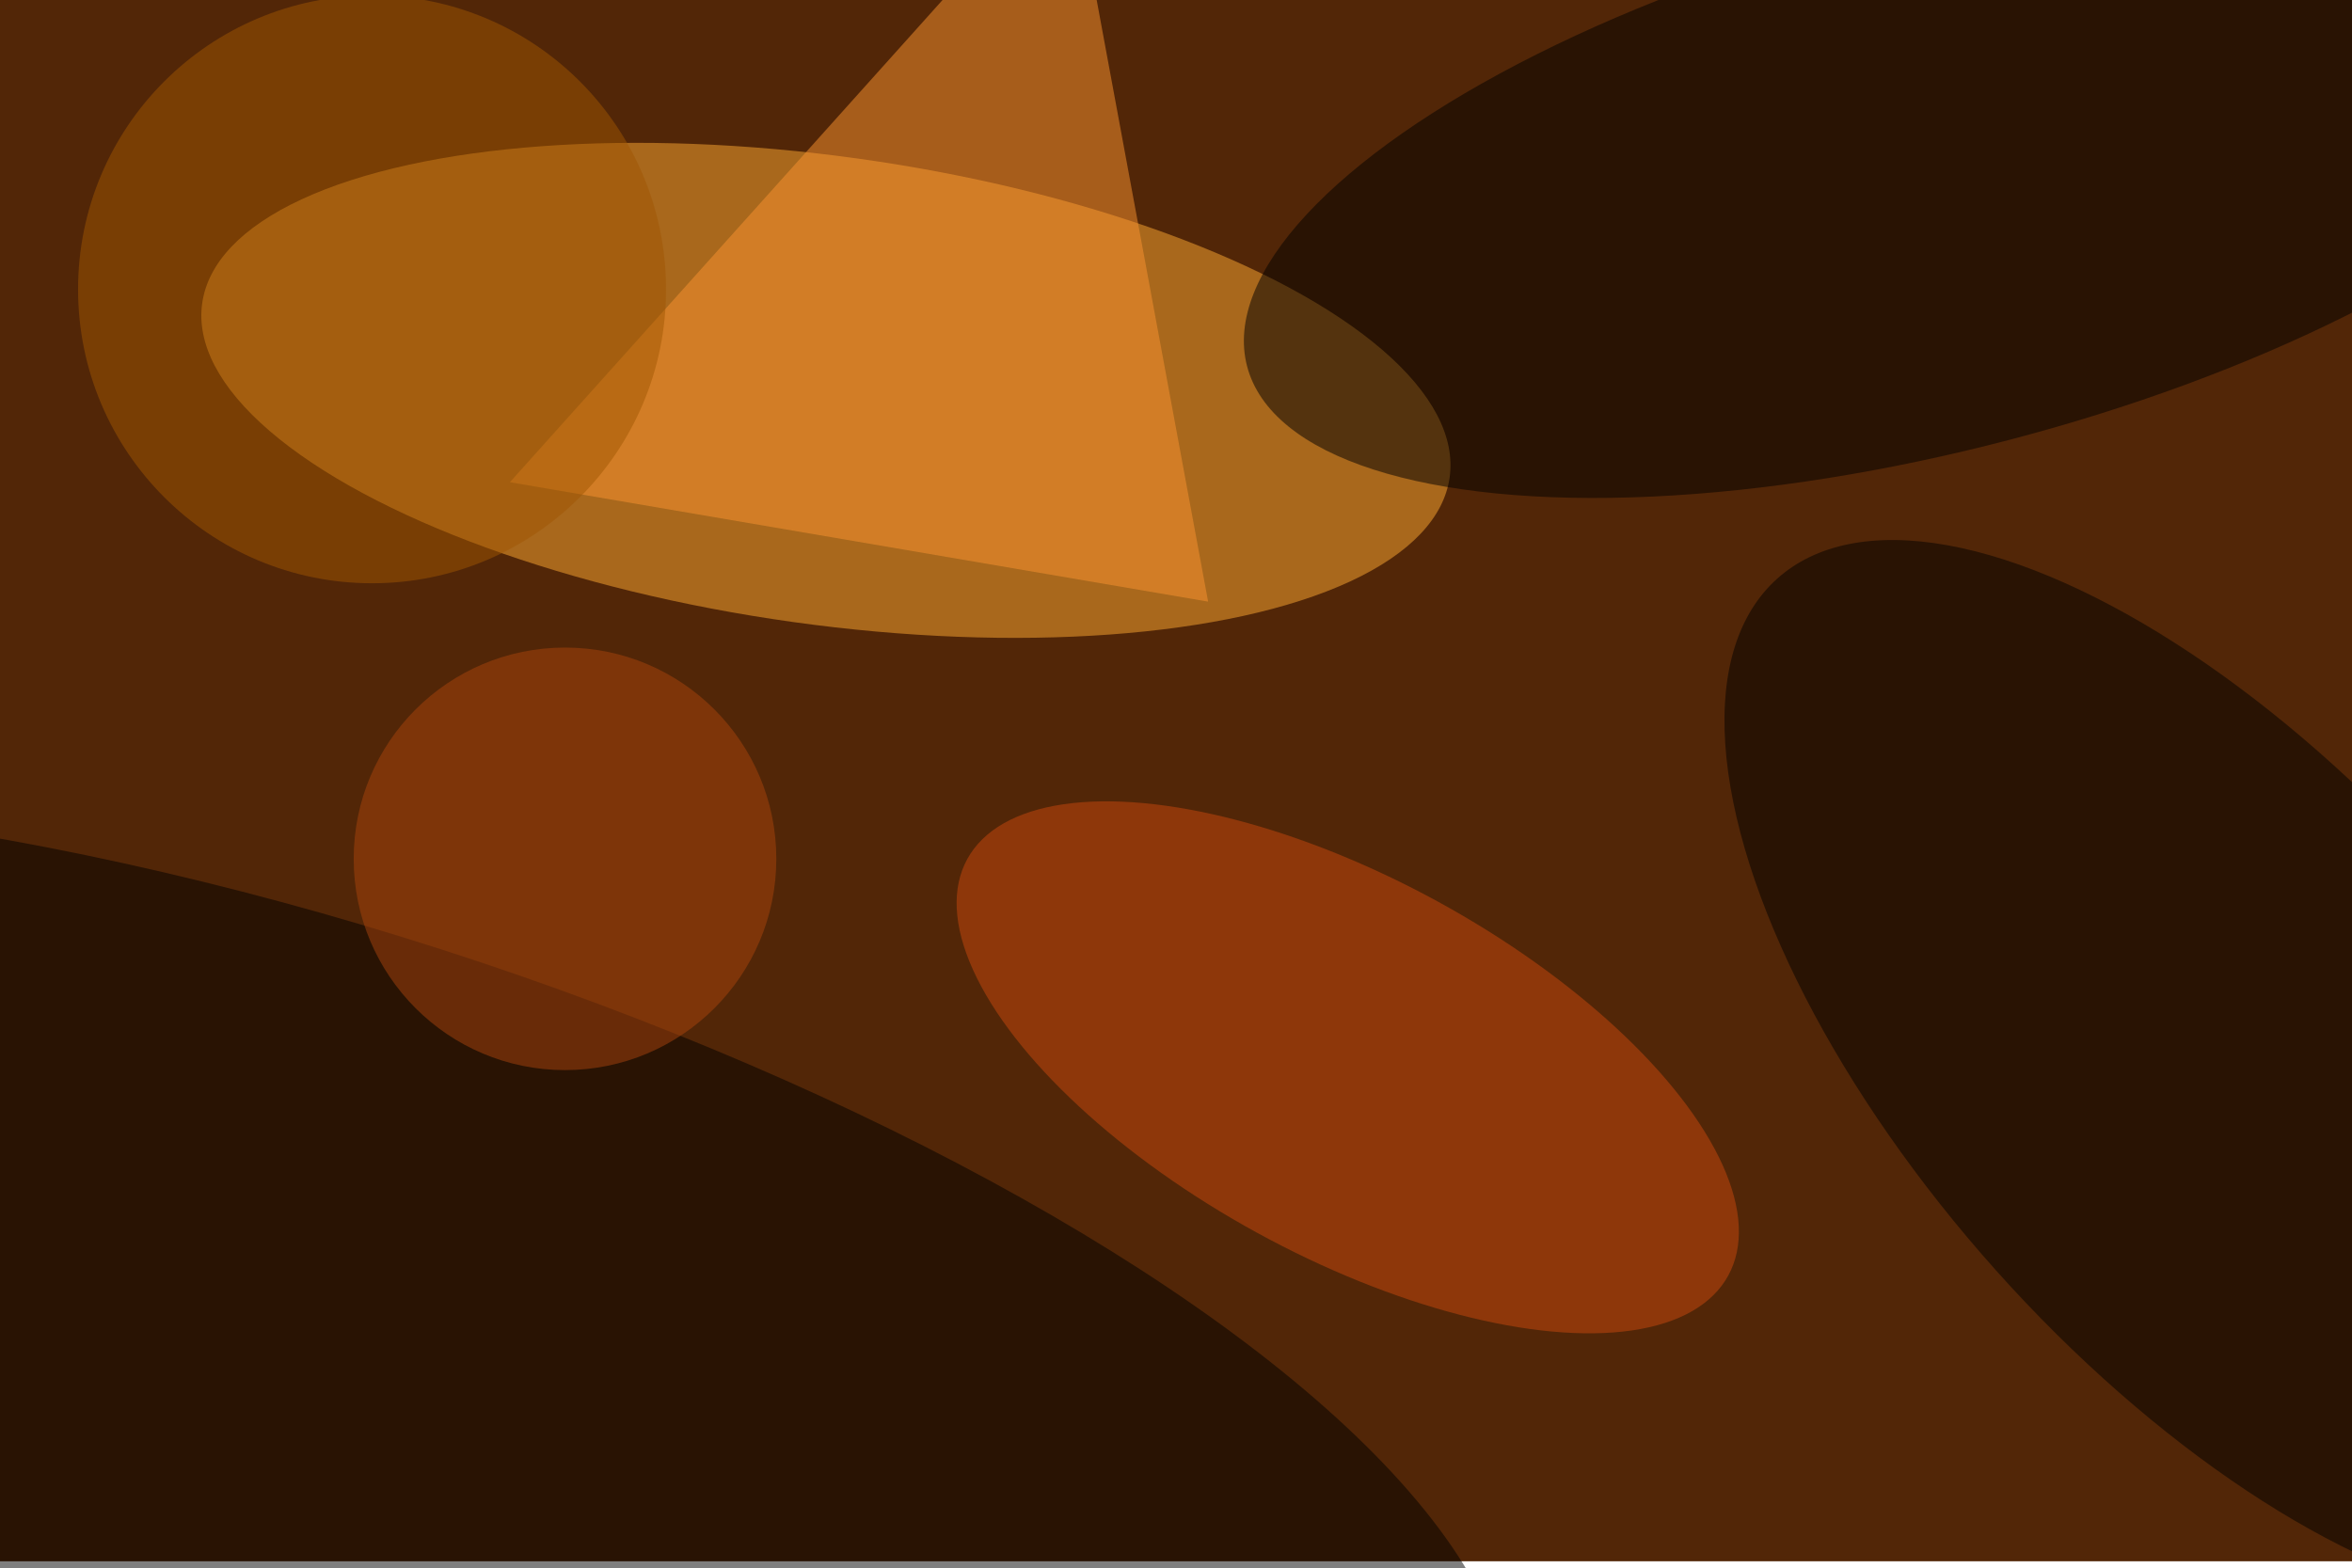 <svg xmlns="http://www.w3.org/2000/svg" viewBox="0 0 5862 3909"><filter id="b"><feGaussianBlur stdDeviation="12" /></filter><path fill="#522607" d="M0 0h5862v3892H0z"/><g filter="url(#b)" transform="translate(11.4 11.4) scale(22.898)" fill-opacity=".5"><ellipse fill="#ffab33" rx="1" ry="1" transform="matrix(3.518 -25.229 67.891 9.467 89.4 42)"/><ellipse rx="1" ry="1" transform="matrix(75.659 -19.772 7.265 27.801 210.9 19.6)"/><ellipse rx="1" ry="1" transform="matrix(14.687 -45.659 130.236 41.893 32.8 148.5)"/><ellipse fill="#cb490f" rx="1" ry="1" transform="matrix(9.863 -18.014 41.414 22.673 146.2 115.7)"/><ellipse rx="1" ry="1" transform="rotate(138.2 98.3 104.1) scale(32.46 72.03)"/><path fill="#fd9531" d="M116-16L55 52l76 13z"/><ellipse fill="#ab450d" cx="61" cy="93" rx="23" ry="23"/><ellipse fill="#a15602" cx="40" cy="31" rx="32" ry="32"/></g></svg>
